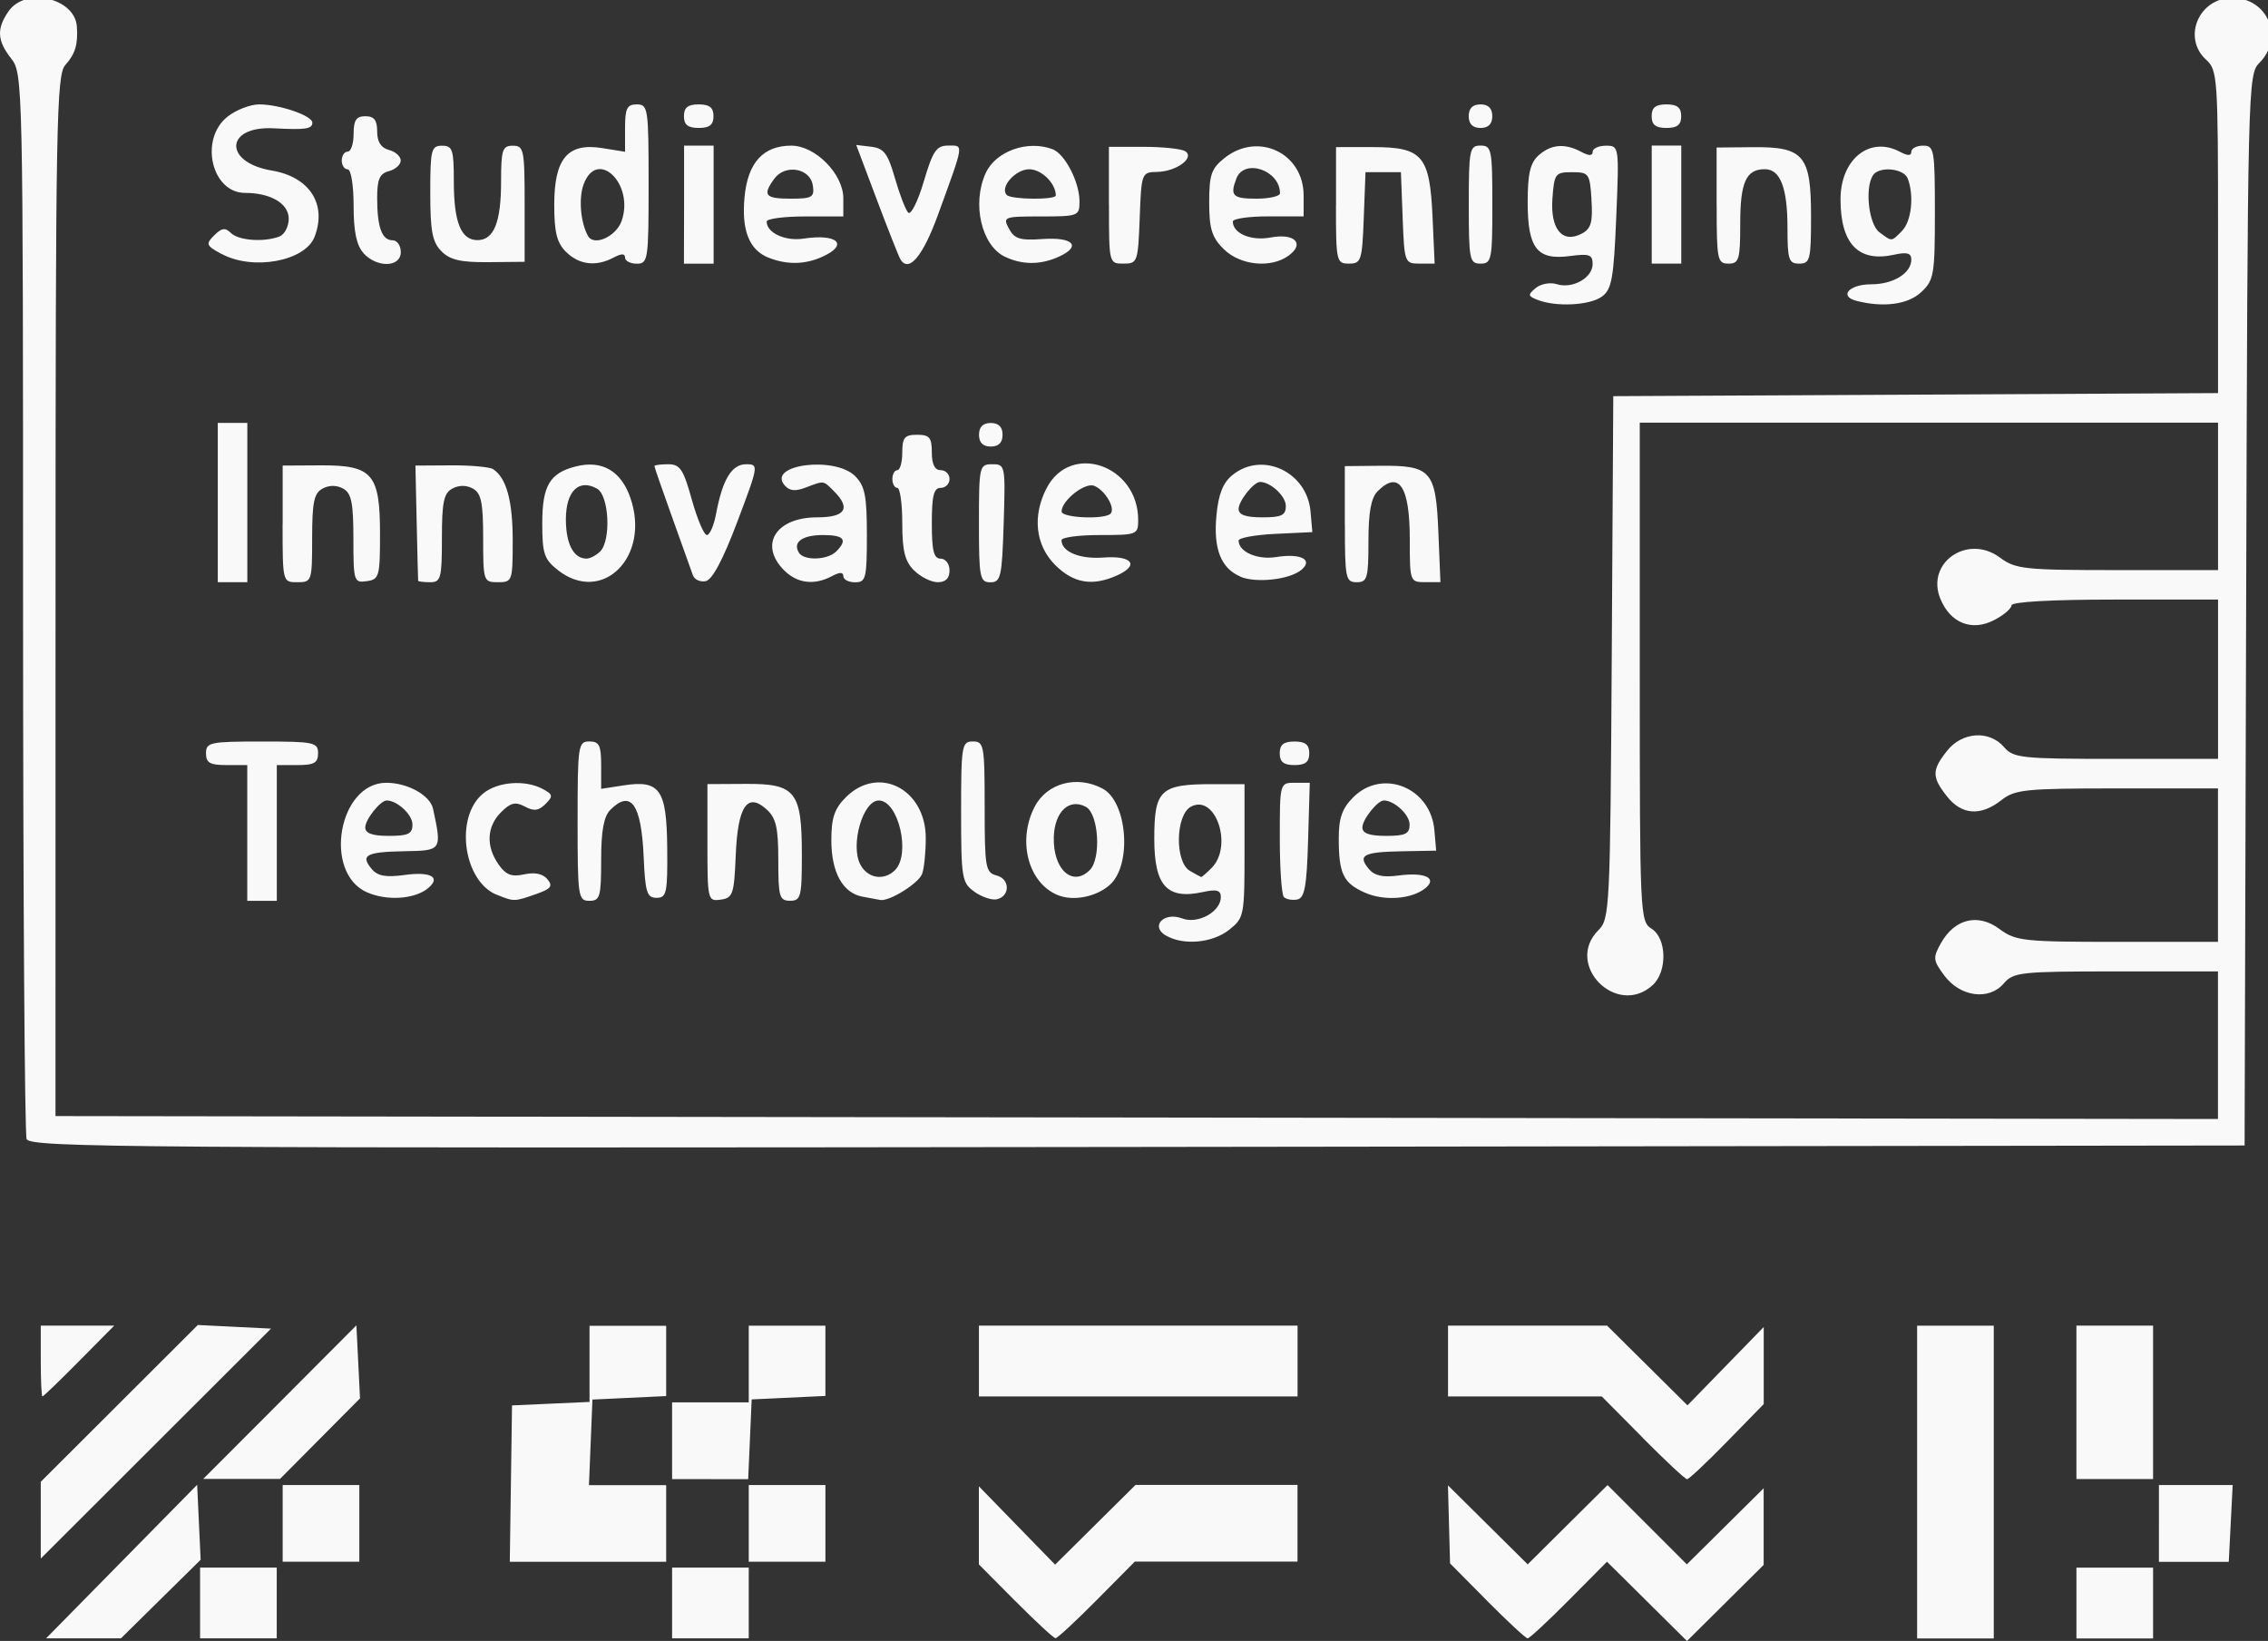 <?xml version="1.0" encoding="UTF-8" standalone="no"?>
<!-- Created with Inkscape (http://www.inkscape.org/) -->

<svg
   xmlns:dc="http://purl.org/dc/elements/1.1/"
   xmlns:cc="http://creativecommons.org/ns#"
   xmlns:rdf="http://www.w3.org/1999/02/22-rdf-syntax-ns#"
   xmlns:svg="http://www.w3.org/2000/svg"
   xmlns="http://www.w3.org/2000/svg"
   xmlns:sodipodi="http://sodipodi.sourceforge.net/DTD/sodipodi-0.dtd"
   xmlns:inkscape="http://www.inkscape.org/namespaces/inkscape"
   width="123"
   height="89"
   viewBox="0 0 32.544 23.548"
   version="1.1"
   id="svg997"
   inkscape:version="0.92.3 (2405546, 2018-03-11)"
   sodipodi:docname="logo.svg">
  <rect x="0" y="0" width="32.544" height="23.548" fill="#333333" stroke="none"/>
  <defs
     id="defs991" />
  <sodipodi:namedview
     id="base"
     pagecolor="#ffffff"
     bordercolor="#666666"
     borderopacity="1.0"
     inkscape:pageopacity="0.0"
     inkscape:pageshadow="2"
     inkscape:zoom="9.3078125"
     inkscape:cx="62.415218"
     inkscape:cy="30.763492"
     inkscape:document-units="mm"
     inkscape:current-layer="layer1"
     showgrid="false"
     units="px"
     inkscape:window-width="1920"
     inkscape:window-height="1021"
     inkscape:window-x="0"
     inkscape:window-y="33"
     inkscape:window-maximized="1" />
  <g
     inkscape:label="Layer 1"
     inkscape:groupmode="layer"
     id="layer1"
     transform="translate(0,-273.452)">
    <path
       style="fill:#f9f9f9;stroke-width:0.085"
       d="m 1.745,295.861 1.084,-1.102 0.025,0.538 0.025,0.538 -0.572,0.564 -0.572,0.564 H 1.197 0.661 Z m 1.126,0.594 v -0.508 h 0.55 0.55 v 0.508 0.508 h -0.55 -0.55 z m 6.773,0 v -0.508 h 0.55 0.55 v 0.508 0.508 H 10.195 9.644 Z m 4.929,-0.023 -0.527,-0.531 v -0.56 -0.56 l 0.547,0.562 0.547,0.562 0.577,-0.572 0.577,-0.572 h 1.162 1.162 v 0.55 0.55 h -1.167 -1.167 l -0.545,0.55 c -0.3,0.303 -0.567,0.55 -0.593,0.55 -0.026,0 -0.284,-0.239 -0.574,-0.531 z m 6.767,-0.007 -0.533,-0.538 -0.015,-0.56 -0.015,-0.56 0.572,0.567 0.572,0.567 0.573,-0.569 0.573,-0.569 0.569,0.569 0.569,0.569 0.551,-0.546 0.551,-0.546 v 0.55 0.55 l -0.55,0.546 -0.55,0.546 -0.574,-0.569 -0.574,-0.569 -0.546,0.55 c -0.3,0.303 -0.567,0.55 -0.593,0.55 -0.026,0 -0.287,-0.242 -0.581,-0.538 z m 6.169,-1.705 v -2.244 h 0.55 0.55 v 2.244 2.244 h -0.55 -0.55 z m 2.286,1.736 v -0.508 h 0.55 0.55 v 0.508 0.508 h -0.55 -0.55 z m -25.739,-1.143 v -0.55 h 0.55 0.55 v 0.55 0.55 h -0.55 -0.55 z m 3.275,-0.571 0.016,-1.122 0.556,-0.025 0.556,-0.025 v -0.546 -0.546 h 0.55 0.55 v 0.504 0.504 l -0.529,0.025 -0.529,0.025 -0.025,0.614 -0.025,0.614 h 0.554 0.554 v 0.55 0.55 l -1.122,1e-5 -1.122,10e-6 z m 3.413,0.571 v -0.55 h 0.55 0.55 v 0.55 0.55 h -0.55 -0.55 z m 20.235,0 v -0.55 l 0.529,-1.7e-4 0.529,-1.7e-4 -0.028,0.551 -0.028,0.551 h -0.501 -0.501 v -0.55 z M 0.585,295.267 v -0.551 l 1.127,-1.125 1.127,-1.125 0.525,0.026 0.525,0.026 -1.652,1.65 -1.652,1.65 z m 3.43,-1.693 1.099,-1.103 0.026,0.524 0.026,0.524 -0.574,0.578 -0.574,0.578 h -0.551 -0.551 z m 5.629,0.552 v -0.55 h 0.55 0.55 v -0.55 -0.55 h 0.55 0.55 v 0.504 0.504 l -0.529,0.025 -0.529,0.025 -0.025,0.572 -0.025,0.572 H 10.191 9.644 Z m 13.928,-0.042 -0.588,-0.593 h -1.103 -1.103 v -0.508 -0.508 h 1.141 1.141 l 0.577,0.572 0.577,0.572 0.547,-0.562 0.547,-0.562 v 0.553 0.553 l -0.526,0.539 c -0.289,0.296 -0.547,0.539 -0.574,0.539 -0.026,0 -0.313,-0.267 -0.636,-0.593 z m 6.223,-0.508 v -1.101 h 0.55 0.55 v 1.101 1.101 h -0.55 -0.55 z M 0.585,292.983 v -0.508 h 0.527 0.527 l -0.503,0.508 c -0.276,0.279 -0.513,0.508 -0.527,0.508 -0.013,0 -0.024,-0.229 -0.024,-0.508 z m 13.462,0 v -0.508 h 2.286 2.286 v 0.508 0.508 h -2.286 -2.286 z m -13.665,-3.182 c -0.028,-0.074 -0.051,-3.545 -0.051,-7.713 0,-7.45 -0.003,-7.582 -0.169,-7.794 -0.204,-0.259 -0.213,-0.431 -0.038,-0.682 0.244,-0.349 0.95,-0.19 0.979,0.22 0.018,0.256 -0.023,0.394 -0.165,0.552 -0.128,0.143 -0.14,0.802 -0.141,7.62 l -7.14e-4,7.464 15.515,0.021 15.515,0.021 v -1.059 -1.059 h -1.463 c -1.372,0 -1.472,0.011 -1.612,0.174 -0.212,0.247 -0.624,0.192 -0.852,-0.115 -0.162,-0.218 -0.166,-0.254 -0.048,-0.465 0.197,-0.35 0.531,-0.431 0.838,-0.204 0.235,0.174 0.342,0.186 1.694,0.186 h 1.443 v -1.101 -1.101 h -1.447 c -1.319,0 -1.466,0.015 -1.662,0.169 -0.295,0.232 -0.569,0.213 -0.779,-0.054 -0.22,-0.279 -0.22,-0.375 0,-0.654 0.216,-0.274 0.607,-0.3 0.818,-0.054 0.135,0.157 0.25,0.169 1.608,0.169 h 1.463 v -1.143 -1.143 h -1.482 c -0.905,0 -1.482,0.032 -1.482,0.083 0,0.045 -0.112,0.141 -0.25,0.212 -0.318,0.165 -0.627,0.043 -0.77,-0.305 -0.214,-0.518 0.389,-0.937 0.854,-0.593 0.226,0.167 0.347,0.18 1.687,0.18 h 1.443 v -1.058 -1.058 h -4.149 -4.149 v 3.578 c 0,3.486 0.004,3.581 0.169,3.684 0.22,0.138 0.229,0.617 0.015,0.811 -0.517,0.468 -1.27,-0.297 -0.777,-0.79 0.162,-0.162 0.169,-0.303 0.191,-3.916 l 0.022,-3.747 4.339,-0.022 4.339,-0.022 v -2.314 c 0,-2.207 -0.008,-2.322 -0.169,-2.468 -0.349,-0.315 -0.108,-0.889 0.373,-0.889 0.51,0 0.749,0.572 0.39,0.931 -0.166,0.166 -0.169,0.303 -0.191,7.853 l -0.022,7.684 -15.887,0.021 c -14.432,0.019 -15.892,0.009 -15.938,-0.113 z M 16.73,286.878 c -0.23,-0.134 -0.029,-0.346 0.234,-0.246 0.225,0.086 0.554,-0.097 0.554,-0.306 0,-0.099 -0.059,-0.116 -0.252,-0.074 -0.519,0.114 -0.703,-0.085 -0.703,-0.762 0,-0.707 0.086,-0.787 0.85,-0.785 l 0.445,6.9e-4 v 0.958 c 0,0.934 -0.006,0.962 -0.223,1.133 -0.239,0.188 -0.655,0.226 -0.903,0.081 z m 0.655,-0.97 c 0.313,-0.313 0.058,-1.069 -0.296,-0.88 -0.222,0.119 -0.234,0.794 -0.015,0.921 0.082,0.048 0.155,0.087 0.163,0.089 0.008,10e-4 0.075,-0.057 0.148,-0.13 z M 3.548,285.405 v -0.974 h -0.296 c -0.24,0 -0.296,-0.032 -0.296,-0.169 0,-0.157 0.056,-0.169 0.804,-0.169 0.748,0 0.804,0.012 0.804,0.169 0,0.137 -0.056,0.169 -0.296,0.169 h -0.296 v 0.974 0.974 h -0.212 -0.212 z m 1.717,0.852 c -0.634,-0.283 -0.407,-1.572 0.278,-1.572 0.307,0 0.63,0.18 0.671,0.374 0.128,0.596 0.126,0.599 -0.404,0.608 -0.555,0.01 -0.642,0.056 -0.479,0.252 0.087,0.105 0.201,0.126 0.474,0.089 0.378,-0.052 0.527,0.032 0.337,0.19 -0.192,0.159 -0.592,0.185 -0.877,0.058 z m 0.653,-0.976 c 0,-0.139 -0.219,-0.342 -0.369,-0.342 -0.091,0 -0.308,0.273 -0.308,0.387 0,0.085 0.102,0.121 0.339,0.121 0.28,0 0.339,-0.029 0.339,-0.166 z m 1.211,1.012 c -0.484,-0.195 -0.608,-1.122 -0.194,-1.456 0.209,-0.169 0.601,-0.198 0.853,-0.063 0.147,0.079 0.152,0.103 0.039,0.216 -0.097,0.097 -0.167,0.106 -0.296,0.036 -0.135,-0.072 -0.204,-0.056 -0.341,0.081 -0.206,0.206 -0.22,0.488 -0.036,0.75 0.105,0.15 0.187,0.182 0.368,0.142 0.151,-0.033 0.268,-0.009 0.333,0.07 0.083,0.1 0.052,0.138 -0.168,0.215 -0.31,0.108 -0.31,0.108 -0.557,0.008 z m 1.159,-1.058 c 0,-1.087 0.008,-1.143 0.169,-1.143 0.141,0 0.169,0.056 0.169,0.34 v 0.34 l 0.318,-0.049 c 0.526,-0.082 0.622,0.056 0.63,0.896 0.006,0.648 -0.009,0.717 -0.153,0.717 -0.138,0 -0.163,-0.078 -0.185,-0.589 -0.033,-0.755 -0.183,-0.968 -0.477,-0.675 -0.095,0.095 -0.133,0.299 -0.133,0.72 0,0.53 -0.016,0.587 -0.169,0.587 -0.161,0 -0.169,-0.057 -0.169,-1.143 z m 1.863,0.312 v -0.843 l 0.55,-0.003 c 0.716,-0.004 0.805,0.108 0.805,1.019 0,0.602 -0.015,0.658 -0.169,0.658 -0.153,0 -0.169,-0.057 -0.169,-0.58 0,-0.47 -0.032,-0.608 -0.168,-0.731 -0.277,-0.251 -0.414,-0.046 -0.443,0.662 -0.023,0.556 -0.041,0.609 -0.215,0.633 -0.187,0.026 -0.191,0.01 -0.191,-0.816 z m 2.223,0.772 c -0.283,-0.054 -0.445,-0.35 -0.445,-0.81 0,-0.321 0.045,-0.453 0.208,-0.616 0.467,-0.467 1.147,-0.12 1.147,0.586 0,0.208 -0.024,0.44 -0.053,0.515 -0.052,0.136 -0.469,0.395 -0.599,0.373 -0.037,-0.006 -0.153,-0.028 -0.257,-0.048 z m 0.469,-0.381 c 0.229,-0.229 0.049,-0.999 -0.233,-0.999 -0.229,0 -0.413,0.642 -0.264,0.921 0.106,0.199 0.34,0.235 0.497,0.078 z m 1.139,0.31 c -0.179,-0.126 -0.191,-0.192 -0.191,-1.145 0,-0.955 0.01,-1.011 0.169,-1.011 0.159,0 0.169,0.056 0.169,0.939 0,0.875 0.012,0.942 0.173,0.985 0.196,0.051 0.192,0.304 -0.005,0.342 -0.069,0.013 -0.212,-0.036 -0.317,-0.11 z m 1.194,0.048 c -0.423,-0.175 -0.581,-0.781 -0.33,-1.266 0.177,-0.342 0.608,-0.457 0.976,-0.261 0.355,0.19 0.424,1.092 0.105,1.379 -0.194,0.175 -0.527,0.241 -0.751,0.148 z m 0.461,-0.358 c 0.168,-0.168 0.128,-0.809 -0.056,-0.908 -0.24,-0.128 -0.449,0.07 -0.46,0.435 -0.013,0.462 0.268,0.72 0.516,0.473 z m 2.786,0.387 c -0.033,-0.033 -0.059,-0.415 -0.059,-0.85 0,-0.789 2e-4,-0.79 0.215,-0.79 h 0.215 l -0.024,0.825 c -0.019,0.664 -0.05,0.829 -0.155,0.85 -0.072,0.014 -0.158,-0.002 -0.191,-0.034 z m 1.16,-0.064 c -0.309,-0.138 -0.373,-0.272 -0.373,-0.782 0,-0.288 0.049,-0.427 0.208,-0.586 0.419,-0.419 1.111,-0.139 1.164,0.47 l 0.026,0.296 -0.489,0.009 c -0.555,0.01 -0.642,0.056 -0.479,0.252 0.082,0.099 0.203,0.126 0.425,0.096 0.377,-0.051 0.565,0.035 0.391,0.179 -0.194,0.161 -0.593,0.191 -0.872,0.066 z m 0.643,-0.98 c 0,-0.139 -0.219,-0.342 -0.369,-0.342 -0.091,0 -0.308,0.273 -0.308,0.387 0,0.085 0.102,0.121 0.339,0.121 0.28,0 0.339,-0.029 0.339,-0.166 z m -1.863,-1.019 c 0,-0.124 0.056,-0.169 0.212,-0.169 0.155,0 0.212,0.045 0.212,0.169 0,0.124 -0.056,0.169 -0.212,0.169 -0.155,0 -0.212,-0.045 -0.212,-0.169 z M 3.125,280.664 v -1.143 h 0.212 0.212 v 1.143 1.143 h -0.212 -0.212 z m 0.931,0.306 v -0.837 l 0.543,-0.003 c 0.747,-0.004 0.854,0.12 0.854,0.988 0,0.607 -0.012,0.649 -0.191,0.674 -0.183,0.026 -0.191,0.002 -0.191,-0.61 0,-0.515 -0.028,-0.652 -0.146,-0.718 -0.093,-0.052 -0.201,-0.052 -0.296,-10e-4 -0.123,0.066 -0.15,0.194 -0.15,0.712 0,0.618 -0.005,0.632 -0.212,0.632 -0.212,0 -0.212,-6.3e-4 -0.212,-0.837 z m 1.944,0.816 c -0.002,-0.012 -0.011,-0.388 -0.021,-0.837 l -0.018,-0.816 0.513,-0.003 c 0.282,-0.002 0.553,0.023 0.601,0.054 0.192,0.125 0.282,0.454 0.282,1.025 0,0.582 -0.006,0.598 -0.212,0.598 -0.207,0 -0.212,-0.014 -0.212,-0.631 0,-0.509 -0.028,-0.647 -0.146,-0.712 -0.093,-0.052 -0.201,-0.052 -0.296,-0.001 -0.123,0.066 -0.15,0.194 -0.15,0.712 0,0.576 -0.015,0.632 -0.169,0.632 -0.093,0 -0.171,-0.01 -0.173,-0.021 z m 2.004,-0.154 c -0.196,-0.154 -0.223,-0.236 -0.223,-0.671 0,-0.54 0.108,-0.722 0.483,-0.816 0.374,-0.094 0.647,0.063 0.781,0.45 0.294,0.846 -0.402,1.54 -1.042,1.037 z m 0.607,-0.265 c 0.161,-0.161 0.129,-0.806 -0.044,-0.903 -0.261,-0.146 -0.447,0.036 -0.447,0.44 0,0.354 0.111,0.564 0.296,0.564 0.051,0 0.139,-0.046 0.195,-0.102 z m 1.332,0.341 c -0.022,-0.062 -0.155,-0.434 -0.296,-0.827 -0.141,-0.393 -0.257,-0.726 -0.257,-0.741 0,-0.014 0.089,-0.026 0.198,-0.026 0.17,0 0.218,0.072 0.339,0.508 0.078,0.279 0.175,0.508 0.216,0.508 0.041,0 0.101,-0.137 0.132,-0.304 0.092,-0.493 0.225,-0.712 0.43,-0.712 0.184,0 0.182,0.012 -0.125,0.825 -0.205,0.544 -0.36,0.835 -0.455,0.853 -0.079,0.015 -0.161,-0.023 -0.182,-0.085 z m 1.31,-0.07 c -0.367,-0.367 -0.122,-0.762 0.472,-0.762 0.406,0 0.488,-0.128 0.242,-0.375 -0.157,-0.157 -0.138,-0.154 -0.405,-0.053 -0.154,0.059 -0.236,0.049 -0.307,-0.036 -0.245,-0.295 0.725,-0.418 1.015,-0.128 0.141,0.141 0.169,0.282 0.169,0.847 0,0.621 -0.014,0.677 -0.169,0.677 -0.093,0 -0.169,-0.039 -0.169,-0.088 0,-0.06 -0.051,-0.06 -0.164,0 -0.251,0.134 -0.496,0.105 -0.683,-0.082 z m 0.745,-0.271 c 0.17,-0.17 0.116,-0.237 -0.19,-0.237 -0.298,0 -0.437,0.103 -0.344,0.254 0.072,0.117 0.41,0.106 0.533,-0.017 z m 1.118,0.271 c -0.132,-0.132 -0.169,-0.282 -0.169,-0.677 0,-0.279 -0.032,-0.508 -0.071,-0.508 -0.039,0 -0.071,-0.057 -0.071,-0.127 0,-0.07 0.032,-0.127 0.071,-0.127 0.039,0 0.071,-0.114 0.071,-0.254 0,-0.214 0.033,-0.254 0.212,-0.254 0.179,0 0.212,0.04 0.212,0.254 0,0.169 0.042,0.254 0.127,0.254 0.07,0 0.127,0.057 0.127,0.127 0,0.07 -0.057,0.127 -0.127,0.127 -0.099,0 -0.127,0.113 -0.127,0.508 0,0.395 0.028,0.508 0.127,0.508 0.071,0 0.127,0.075 0.127,0.169 0,0.113 -0.056,0.169 -0.169,0.169 -0.093,0 -0.246,-0.076 -0.339,-0.169 z m 0.931,-0.677 c 0,-0.822 0.006,-0.847 0.191,-0.847 0.187,-1.8e-4 0.19,0.017 0.164,0.847 -0.024,0.771 -0.041,0.847 -0.191,0.847 -0.151,0 -0.164,-0.066 -0.164,-0.847 z m 1.094,0.599 c -0.283,-0.283 -0.33,-0.702 -0.124,-1.101 0.345,-0.668 1.315,-0.333 1.315,0.454 0,0.211 -0.016,0.217 -0.55,0.217 -0.303,0 -0.55,0.033 -0.55,0.074 0,0.166 0.264,0.275 0.6,0.249 0.412,-0.032 0.523,0.108 0.202,0.254 -0.357,0.162 -0.628,0.117 -0.894,-0.148 z m 0.794,-0.737 c 0.076,-0.076 -0.08,-0.34 -0.236,-0.4 -0.133,-0.051 -0.466,0.212 -0.466,0.369 0,0.092 0.615,0.119 0.703,0.031 z m 1.864,0.903 c -0.28,-0.119 -0.39,-0.399 -0.344,-0.878 0.029,-0.307 0.094,-0.47 0.231,-0.58 0.427,-0.346 1.07,-0.045 1.119,0.524 l 0.026,0.296 -0.529,0.025 c -0.291,0.014 -0.529,0.057 -0.529,0.096 0,0.162 0.269,0.28 0.537,0.237 0.354,-0.057 0.54,0.037 0.363,0.184 -0.168,0.14 -0.648,0.193 -0.874,0.098 z m 0.651,-1.016 c 0,-0.139 -0.219,-0.342 -0.369,-0.342 -0.091,0 -0.308,0.273 -0.308,0.387 0,0.085 0.102,0.121 0.339,0.121 0.28,0 0.339,-0.029 0.339,-0.166 z m 0.847,0.265 V 280.141 l 0.504,-0.005 c 0.734,-0.007 0.802,0.07 0.838,0.944 l 0.03,0.726 h -0.22 c -0.217,0 -0.22,-0.009 -0.22,-0.618 0,-0.757 -0.156,-0.991 -0.46,-0.688 -0.095,0.095 -0.133,0.299 -0.133,0.72 0,0.53 -0.016,0.587 -0.169,0.587 -0.158,0 -0.169,-0.056 -0.169,-0.833 z m -5.249,-1.284 c 0,-0.113 0.057,-0.169 0.169,-0.169 0.113,0 0.169,0.057 0.169,0.169 0,0.113 -0.056,0.169 -0.169,0.169 -0.113,0 -0.169,-0.056 -0.169,-0.169 z m 8.014,-1.936 c -0.14,-0.055 -0.142,-0.073 -0.025,-0.17 0.072,-0.06 0.208,-0.085 0.301,-0.055 0.226,0.072 0.515,-0.091 0.515,-0.289 0,-0.135 -0.049,-0.152 -0.324,-0.115 -0.473,0.063 -0.608,-0.108 -0.608,-0.772 0,-0.407 0.036,-0.564 0.155,-0.671 0.178,-0.161 0.378,-0.178 0.613,-0.052 0.113,0.06 0.164,0.06 0.164,0 0,-0.048 0.086,-0.088 0.191,-0.088 0.189,-1.8e-4 0.19,0.006 0.148,1.023 -0.037,0.886 -0.064,1.039 -0.207,1.143 -0.173,0.126 -0.659,0.151 -0.923,0.046 z m 0.775,-1.435 c -0.024,-0.379 -0.037,-0.397 -0.28,-0.397 -0.24,0 -0.255,0.02 -0.281,0.378 -0.032,0.442 0.145,0.652 0.424,0.502 0.131,-0.07 0.157,-0.163 0.136,-0.484 z m 3.801,1.449 c -0.256,-0.066 -0.104,-0.237 0.21,-0.237 0.32,0 0.578,-0.159 0.578,-0.356 0,-0.093 -0.062,-0.11 -0.252,-0.068 -0.507,0.111 -0.764,-0.157 -0.764,-0.796 0,-0.577 0.42,-0.913 0.852,-0.682 0.113,0.06 0.164,0.06 0.164,0 0,-0.048 0.076,-0.088 0.169,-0.088 0.159,0 0.169,0.056 0.169,0.959 0,0.893 -0.013,0.972 -0.196,1.143 -0.189,0.178 -0.543,0.225 -0.931,0.125 z m 0.655,-1.005 c 0.135,-0.135 0.175,-0.505 0.082,-0.749 -0.058,-0.151 -0.417,-0.182 -0.502,-0.044 -0.117,0.189 -0.056,0.704 0.096,0.815 0.186,0.136 0.165,0.138 0.325,-0.022 z m -24.113,0.333 c -0.224,-0.121 -0.232,-0.143 -0.106,-0.268 0.107,-0.107 0.159,-0.114 0.239,-0.034 0.109,0.109 0.475,0.136 0.696,0.051 0.074,-0.028 0.134,-0.143 0.134,-0.256 0,-0.217 -0.259,-0.37 -0.627,-0.37 -0.482,0 -0.659,-0.773 -0.25,-1.095 0.123,-0.097 0.327,-0.175 0.453,-0.175 0.292,0 0.763,0.162 0.763,0.262 0,0.091 -0.097,0.105 -0.556,0.081 -0.698,-0.036 -0.722,0.489 -0.028,0.606 0.544,0.091 0.796,0.481 0.616,0.951 -0.135,0.351 -0.885,0.489 -1.333,0.246 z m 2.034,-0.016 c -0.099,-0.109 -0.14,-0.31 -0.14,-0.677 0,-0.292 -0.037,-0.522 -0.085,-0.522 -0.047,0 -0.085,-0.057 -0.085,-0.127 0,-0.07 0.038,-0.127 0.085,-0.127 0.047,0 0.085,-0.114 0.085,-0.254 0,-0.198 0.038,-0.254 0.169,-0.254 0.126,0 0.169,0.056 0.169,0.22 0,0.148 0.055,0.234 0.169,0.264 0.093,0.024 0.169,0.092 0.169,0.152 0,0.059 -0.076,0.127 -0.169,0.152 -0.134,0.035 -0.169,0.115 -0.169,0.384 0,0.421 0.068,0.608 0.221,0.608 0.065,0 0.118,0.076 0.118,0.169 0,0.221 -0.342,0.23 -0.537,0.015 z m 1.121,-0.023 c -0.131,-0.131 -0.161,-0.286 -0.161,-0.838 0,-0.621 0.014,-0.677 0.169,-0.677 0.151,0 0.169,0.056 0.169,0.514 0,0.585 0.103,0.841 0.339,0.841 0.236,0 0.339,-0.256 0.339,-0.841 0,-0.457 0.019,-0.514 0.169,-0.514 0.158,0 0.169,0.056 0.169,0.833 v 0.833 l -0.517,0.005 c -0.399,0.004 -0.553,-0.032 -0.677,-0.156 z m 1.787,0.009 c -0.132,-0.132 -0.169,-0.282 -0.169,-0.677 0,-0.664 0.193,-0.892 0.687,-0.813 l 0.329,0.053 v -0.34 c 0,-0.283 0.028,-0.34 0.169,-0.34 0.161,0 0.169,0.057 0.169,1.143 0,1.087 -0.008,1.143 -0.169,1.143 -0.093,0 -0.169,-0.039 -0.169,-0.088 0,-0.06 -0.051,-0.06 -0.164,0 -0.251,0.134 -0.496,0.105 -0.683,-0.082 z m 0.798,-0.445 c 0.185,-0.529 -0.347,-1.047 -0.544,-0.529 -0.076,0.199 -0.046,0.555 0.062,0.746 0.085,0.151 0.403,0.008 0.482,-0.217 z m 0.896,-0.233 v -0.847 h 0.212 0.212 v 0.847 0.847 H 10.025 9.814 Z m 1.212,0.761 c -0.279,-0.112 -0.39,-0.394 -0.344,-0.874 0.047,-0.492 0.269,-0.734 0.671,-0.734 0.344,0 0.746,0.407 0.746,0.755 v 0.261 h -0.55 c -0.303,0 -0.55,0.033 -0.55,0.074 0,0.161 0.267,0.285 0.53,0.244 0.487,-0.074 0.654,0.086 0.27,0.26 -0.25,0.114 -0.512,0.118 -0.774,0.013 z m 0.635,-1.037 c -0.035,-0.247 -0.395,-0.311 -0.551,-0.098 -0.175,0.239 -0.134,0.288 0.234,0.288 0.309,0 0.342,-0.02 0.318,-0.191 z m 1.258,1.061 c -0.024,-0.038 -0.176,-0.424 -0.339,-0.856 l -0.296,-0.786 0.217,0.026 c 0.181,0.022 0.237,0.097 0.338,0.449 0.067,0.233 0.153,0.456 0.191,0.496 0.038,0.04 0.139,-0.16 0.223,-0.445 0.131,-0.443 0.182,-0.517 0.352,-0.517 0.225,0 0.232,-0.05 -0.146,0.989 -0.219,0.602 -0.419,0.84 -0.541,0.644 z m 1.498,-0.038 c -0.337,-0.163 -0.475,-0.763 -0.275,-1.2 0.144,-0.316 0.603,-0.479 0.961,-0.342 0.177,0.068 0.385,0.471 0.385,0.748 0,0.209 -0.017,0.216 -0.553,0.216 -0.534,0 -0.55,0.006 -0.459,0.176 0.078,0.146 0.16,0.171 0.482,0.148 0.441,-0.031 0.564,0.103 0.233,0.254 -0.261,0.119 -0.526,0.119 -0.772,2.2e-4 z m 0.731,-0.88 c 0,-0.173 -0.206,-0.375 -0.381,-0.375 -0.201,0 -0.429,0.263 -0.322,0.37 0.066,0.066 0.703,0.071 0.703,0.006 z m 0.762,0.141 v -0.838 h 0.496 c 0.273,0 0.541,0.028 0.597,0.062 0.148,0.092 -0.123,0.293 -0.402,0.298 -0.221,0.004 -0.225,0.014 -0.249,0.66 -0.024,0.634 -0.032,0.656 -0.233,0.656 -0.207,0 -0.208,-0.004 -0.208,-0.838 z m 1.647,0.63 c -0.17,-0.17 -0.208,-0.292 -0.208,-0.671 0,-0.4 0.031,-0.487 0.223,-0.639 0.481,-0.379 1.132,-0.068 1.132,0.54 v 0.3 h -0.508 c -0.279,0 -0.508,0.033 -0.508,0.074 0,0.171 0.261,0.282 0.543,0.229 0.344,-0.065 0.495,0.087 0.258,0.26 -0.254,0.186 -0.697,0.141 -0.932,-0.094 z m 0.808,-0.801 c 0,-0.332 -0.513,-0.506 -0.626,-0.212 -0.095,0.247 -0.053,0.289 0.287,0.289 0.186,0 0.339,-0.035 0.339,-0.078 z m 0.804,0.173 v -0.836 l 0.526,-1.4e-4 c 0.715,-2e-4 0.819,0.121 0.859,1.003 l 0.03,0.669 h -0.217 c -0.212,0 -0.218,-0.015 -0.242,-0.656 l -0.025,-0.656 h -0.254 -0.254 l -0.025,0.656 c -0.023,0.613 -0.037,0.656 -0.212,0.656 -0.18,7e-5 -0.187,-0.03 -0.187,-0.836 z m 1.905,-0.011 c 0,-0.79 0.011,-0.847 0.169,-0.847 0.158,0 0.169,0.056 0.169,0.847 0,0.79 -0.011,0.847 -0.169,0.847 -0.158,0 -0.169,-0.056 -0.169,-0.847 z m 2.625,0 v -0.847 h 0.212 0.212 v 0.847 0.847 h -0.212 -0.212 z m 0.931,0.014 v -0.833 l 0.517,-0.005 c 0.735,-0.007 0.838,0.115 0.838,0.994 0,0.621 -0.014,0.677 -0.169,0.677 -0.151,0 -0.169,-0.056 -0.169,-0.514 0,-0.575 -0.103,-0.841 -0.325,-0.841 -0.269,0 -0.353,0.186 -0.353,0.779 0,0.519 -0.017,0.576 -0.169,0.576 -0.158,0 -0.169,-0.056 -0.169,-0.833 z M 9.814,275.119 c 0,-0.124 0.056,-0.169 0.212,-0.169 0.155,0 0.212,0.045 0.212,0.169 0,0.124 -0.056,0.169 -0.212,0.169 -0.155,0 -0.212,-0.045 -0.212,-0.169 z m 11.261,0 c 0,-0.113 0.056,-0.169 0.169,-0.169 0.113,0 0.169,0.057 0.169,0.169 0,0.113 -0.056,0.169 -0.169,0.169 -0.113,0 -0.169,-0.057 -0.169,-0.169 z m 2.625,0 c 0,-0.124 0.056,-0.169 0.212,-0.169 0.155,0 0.212,0.045 0.212,0.169 0,0.124 -0.056,0.169 -0.212,0.169 -0.155,0 -0.212,-0.045 -0.212,-0.169 z"
       id="path900"
       inkscape:connector-curvature="0" />
  </g>
</svg>
